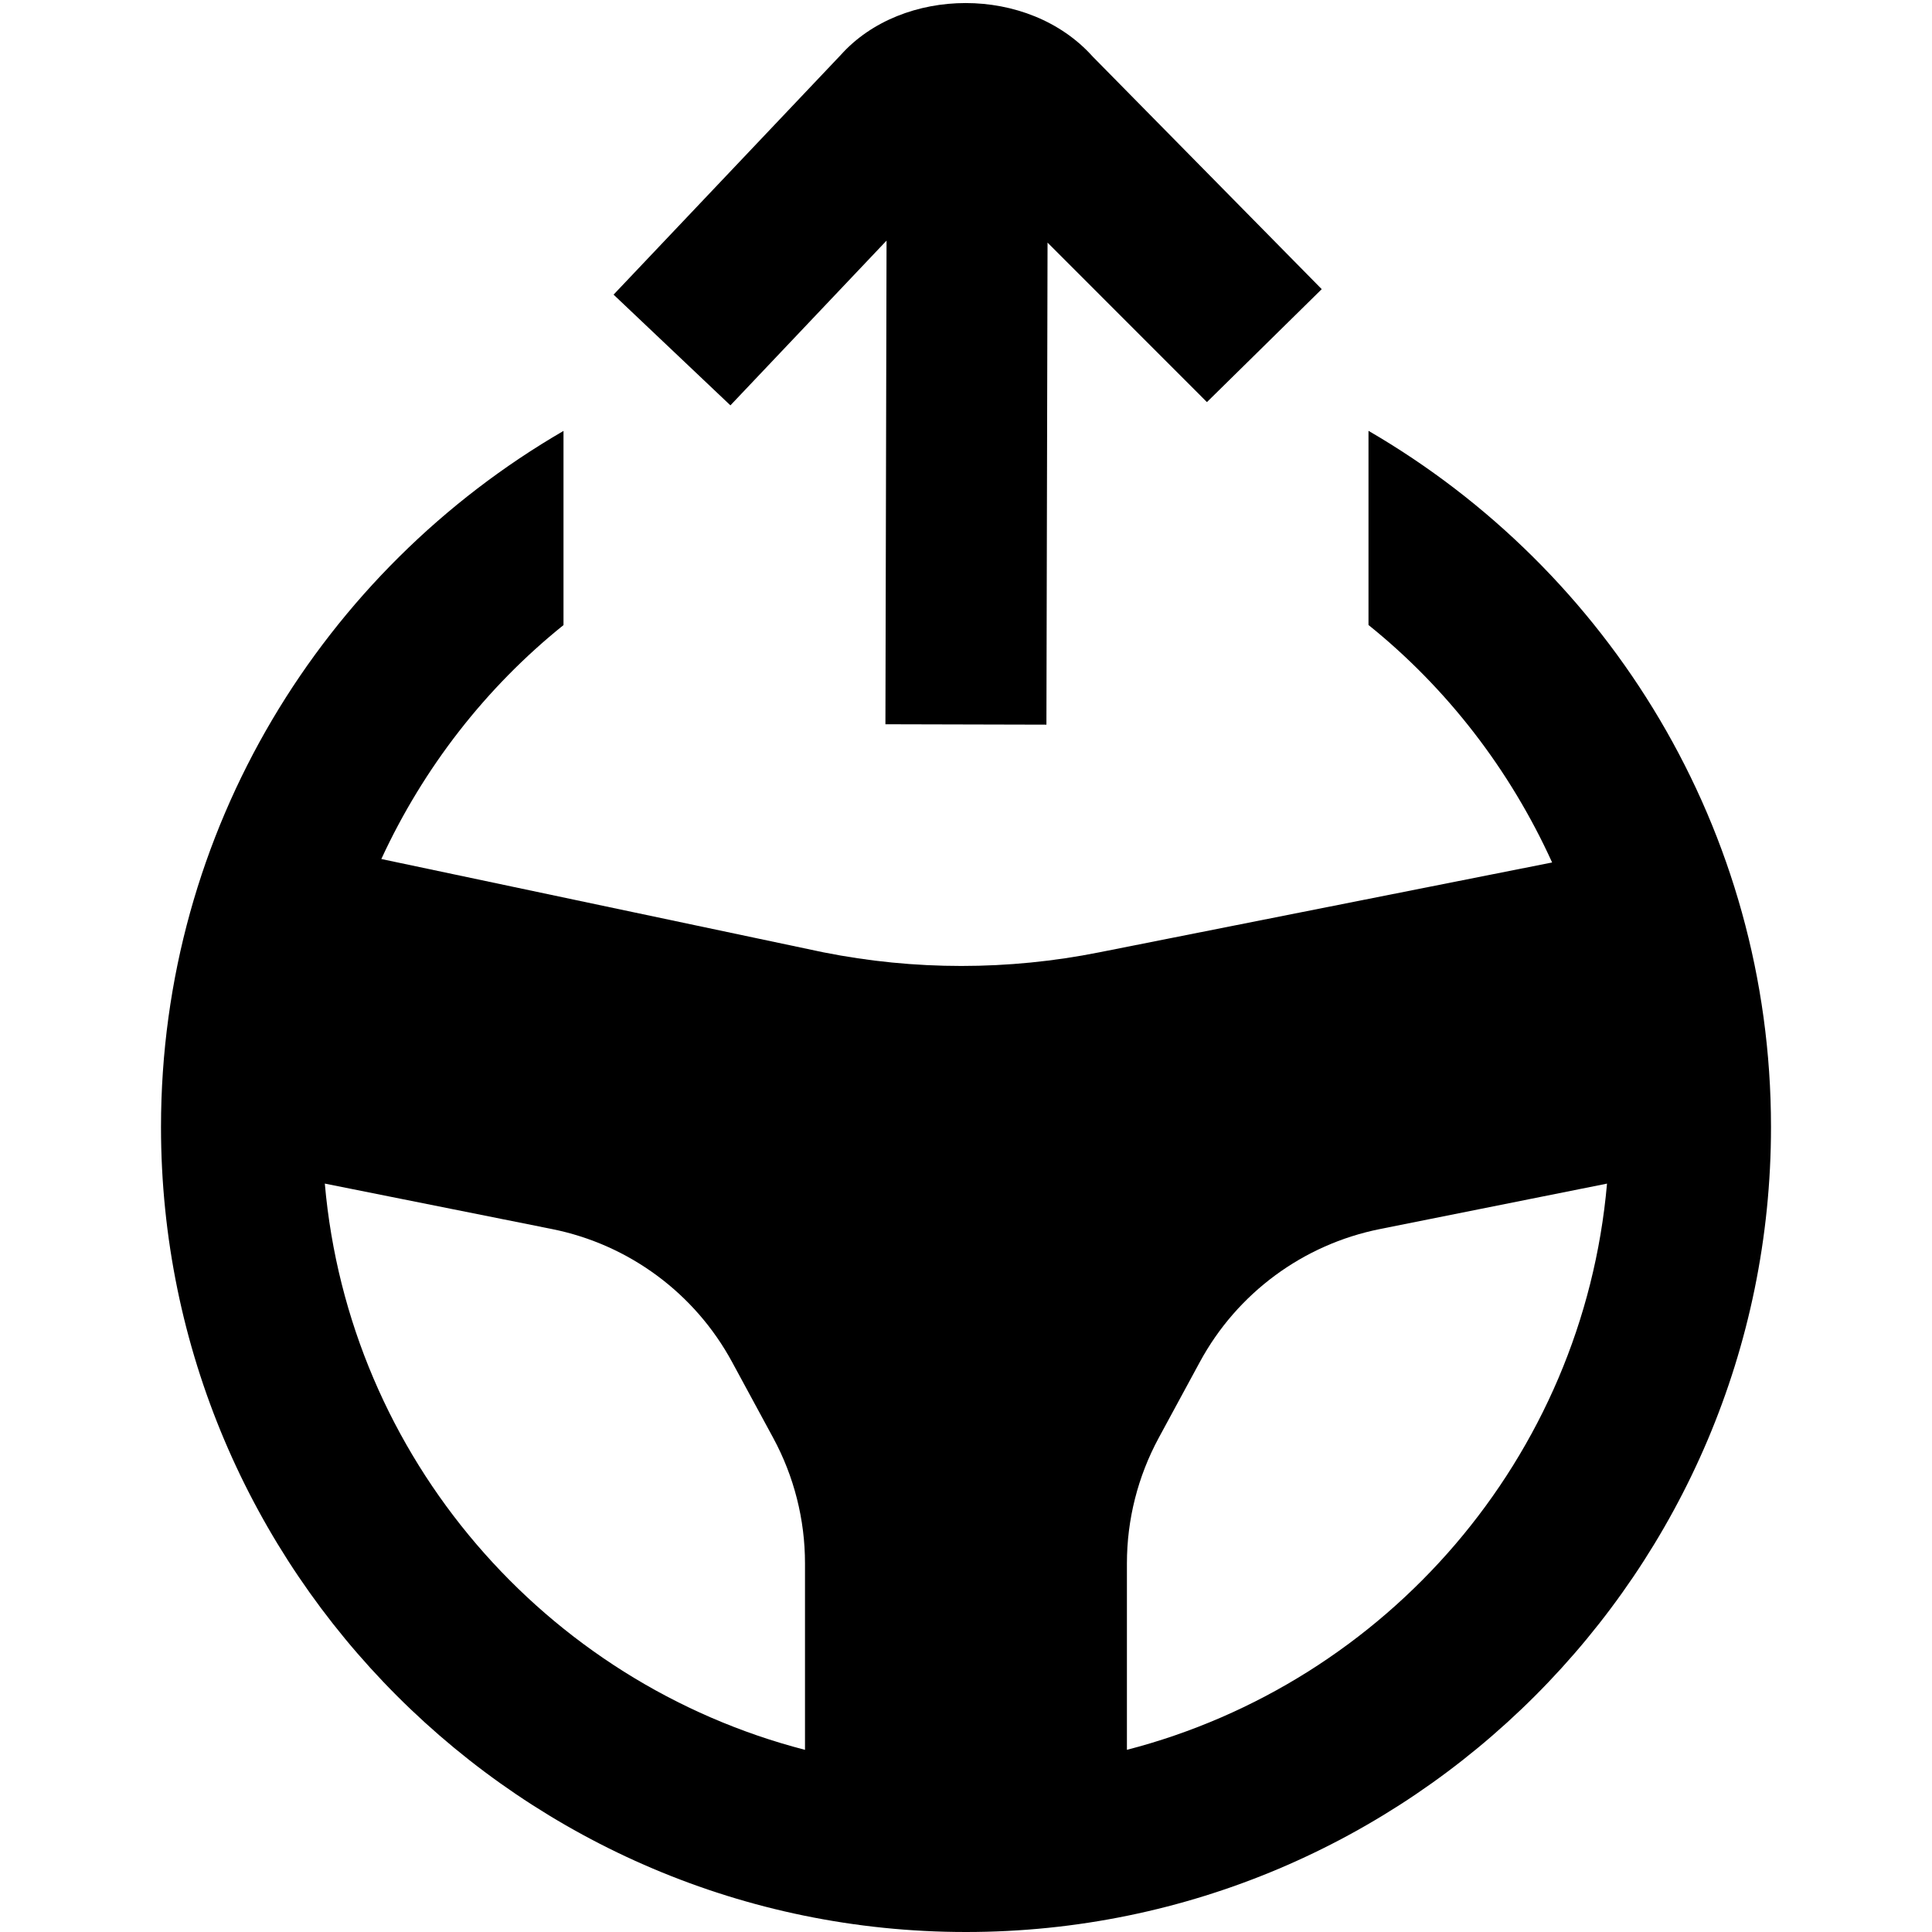 <?xml version="1.0" encoding="UTF-8"?>
<svg xmlns="http://www.w3.org/2000/svg" id="Layer_1" data-name="Layer 1" viewBox="0 0 24 24">
  <path fill="#000" d="M9.074,5.036l-1.452-1.376L10.444,.683c.765-.854,2.331-.873,3.131,.021l2.844,2.888-1.426,1.403-1.98-1.981-.014,5.988-2-.005,.014-6.008-1.94,2.047Zm12.926,8.964c0,5.514-4.486,10-10,10S2,19.514,2,14c0-3.692,2.016-6.915,5-8.647v2.412c-.964,.775-1.739,1.771-2.263,2.906l5.491,1.159c1.132,.226,2.297,.226,3.428,0l5.625-1.116c-.524-1.153-1.305-2.165-2.281-2.95v-2.412c2.984,1.732,5,4.955,5,8.647Zm-12,7.737v-2.317c0-.544-.136-1.08-.395-1.558l-.511-.943c-.463-.855-1.283-1.46-2.236-1.651l-2.823-.565c.298,3.406,2.739,6.199,5.964,7.034Zm9.964-7.034l-2.823,.565c-.954,.191-1.773,.796-2.236,1.651l-.511,.943c-.259,.479-.395,1.014-.395,1.558v2.317c3.225-.835,5.666-3.628,5.964-7.034Z"/>
</svg>
